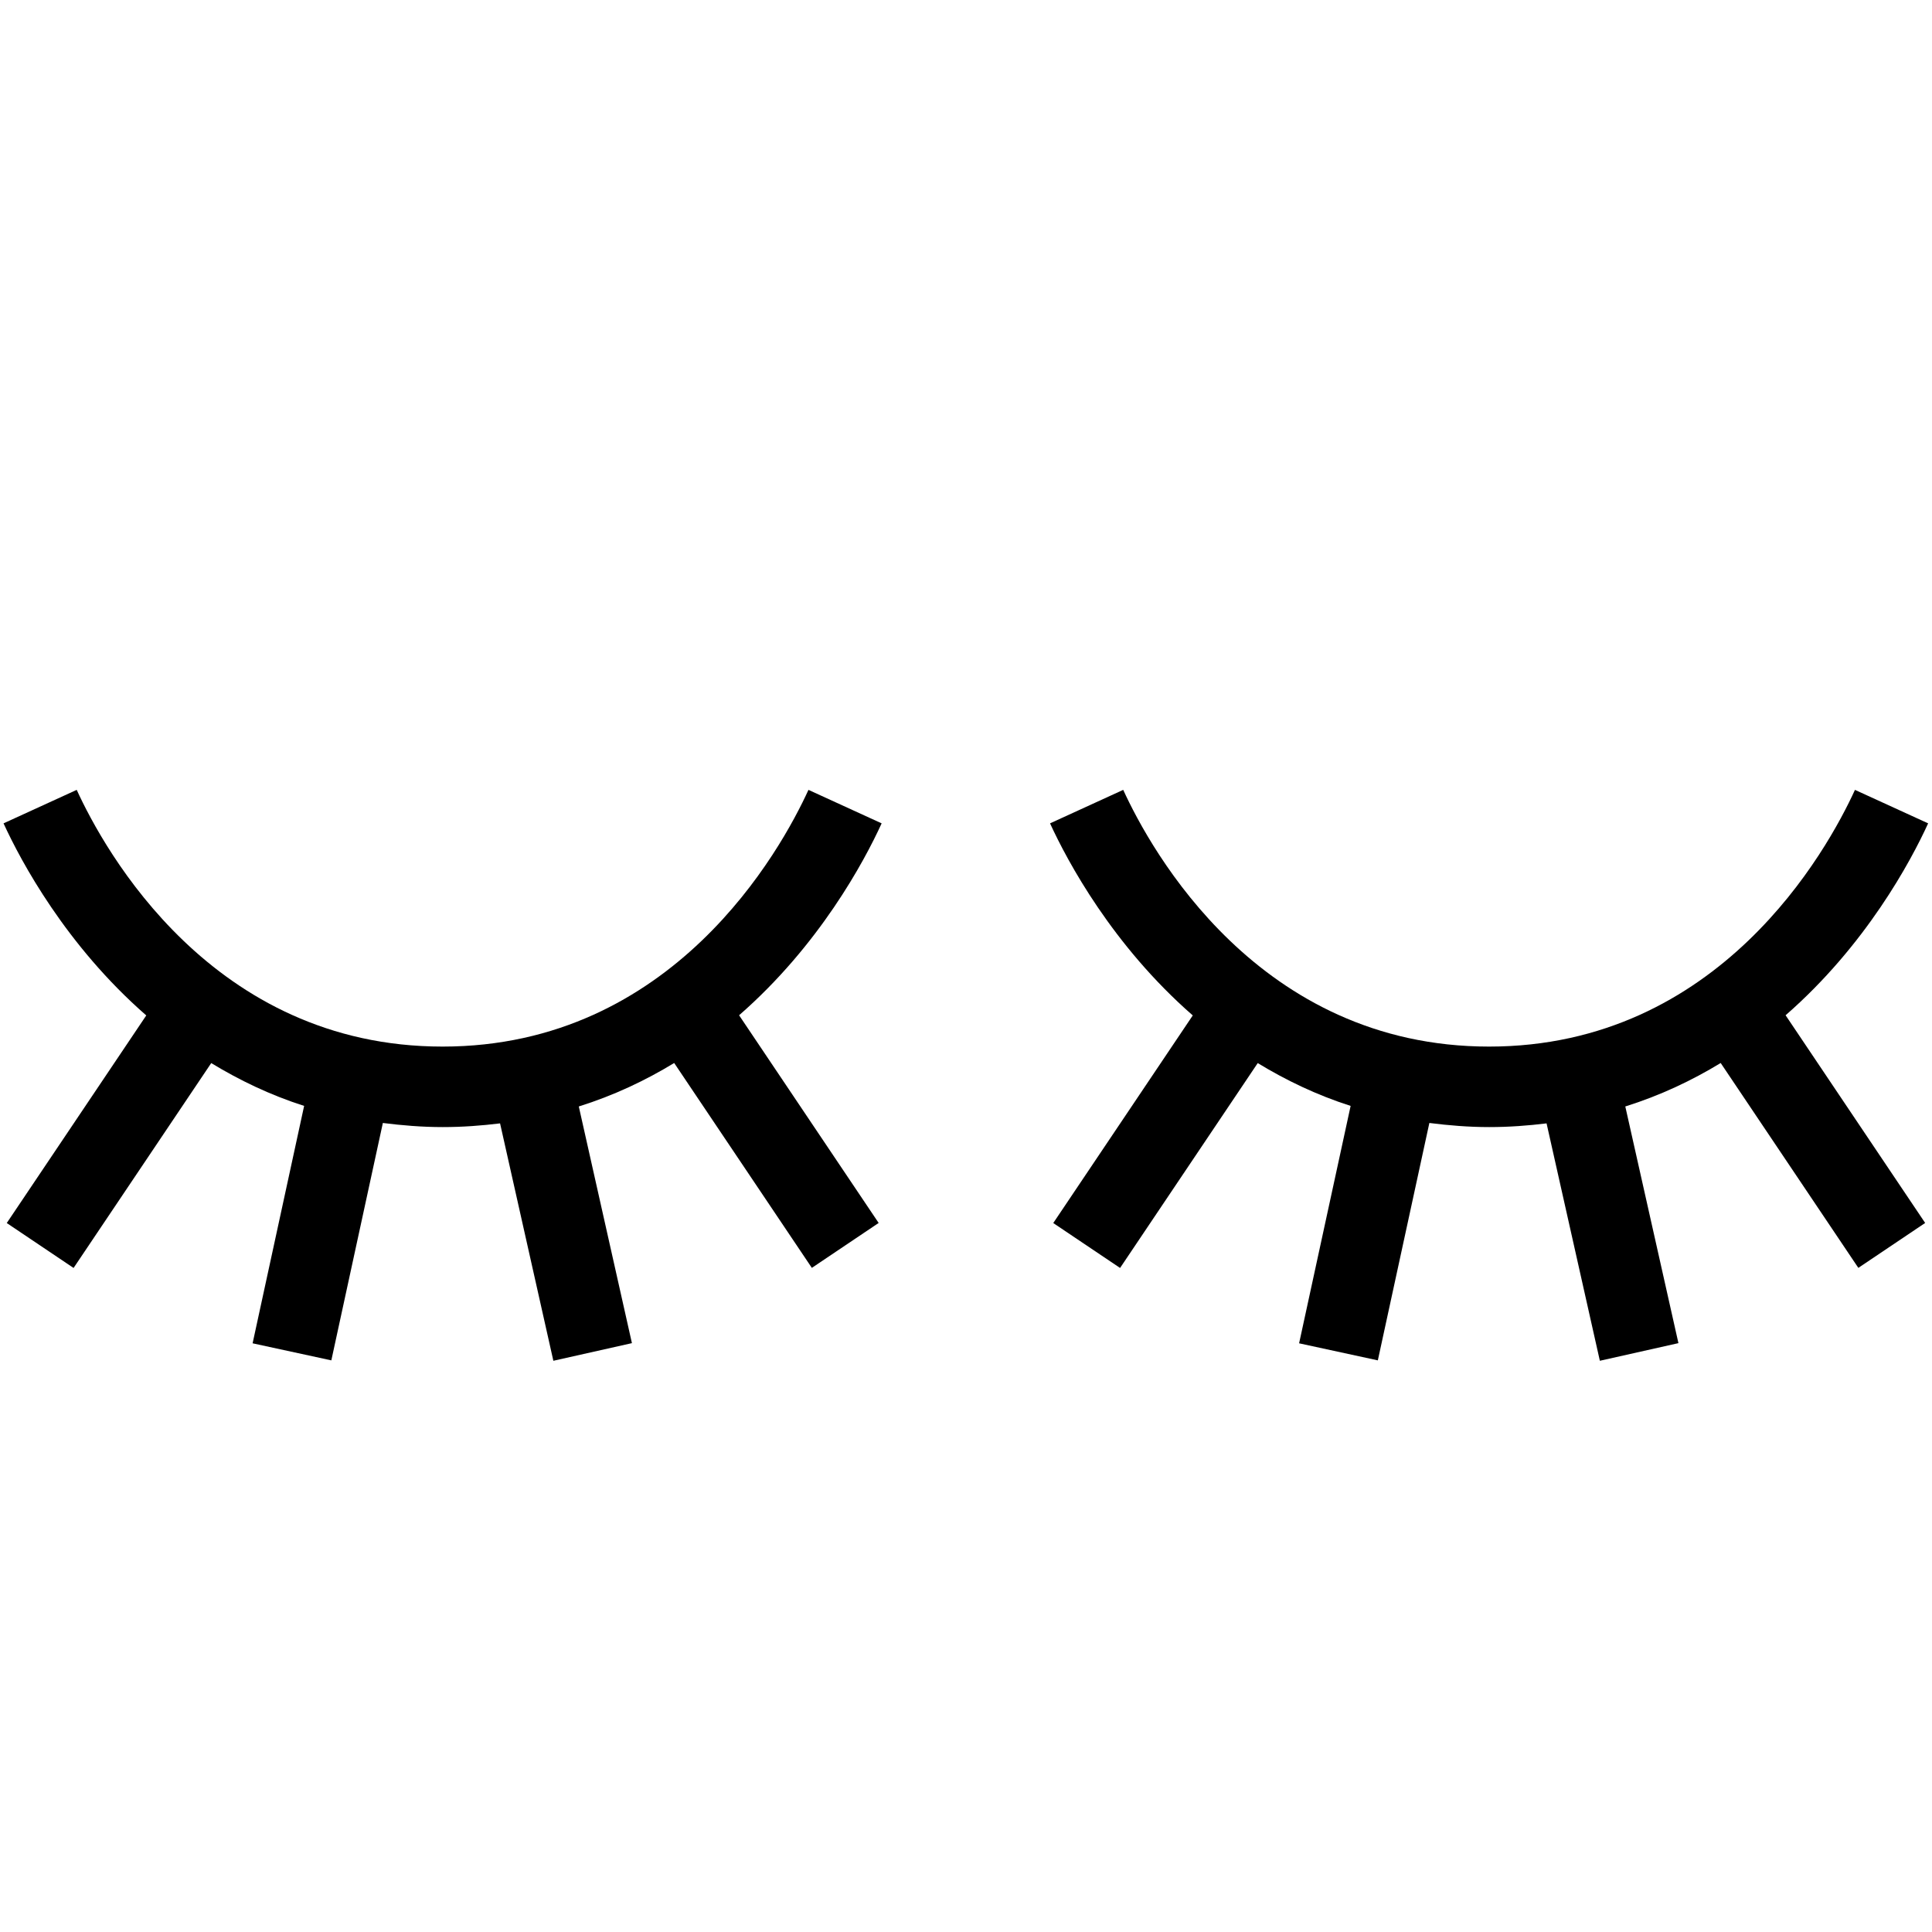 <svg id="Layer_1" viewBox="0 0 24 24" xmlns="http://www.w3.org/2000/svg" data-name="Layer 1"><path d="m22.182 12.613 1.733 2.579-.83.558-1.71-2.545c-.355.216-.748.403-1.185.54l.66 2.94-.976.219-.662-2.949c-.229.028-.464.046-.712.046-.259 0-.505-.021-.744-.051l-.64 2.949-.978-.212.64-2.949c-.425-.136-.807-.321-1.154-.532l-1.71 2.545-.83-.558 1.733-2.579c-.997-.87-1.556-1.913-1.773-2.386l.909-.416c.342.748 1.682 3.189 4.545 3.189s4.203-2.441 4.545-3.189l.909.416c-.216.473-.775 1.516-1.773 2.386z"/><path d="m9.182 12.613 1.733 2.579-.83.558-1.71-2.545c-.355.216-.748.403-1.185.54l.66 2.94-.976.219-.662-2.949c-.229.028-.464.046-.712.046-.259 0-.505-.021-.744-.051l-.64 2.949-.978-.212.64-2.949c-.425-.136-.807-.321-1.154-.532l-1.71 2.545-.83-.558 1.733-2.579c-.997-.87-1.556-1.913-1.773-2.386l.909-.416c.342.748 1.682 3.189 4.545 3.189s4.203-2.441 4.545-3.189l.909.416c-.216.473-.775 1.516-1.773 2.386z"/></svg>